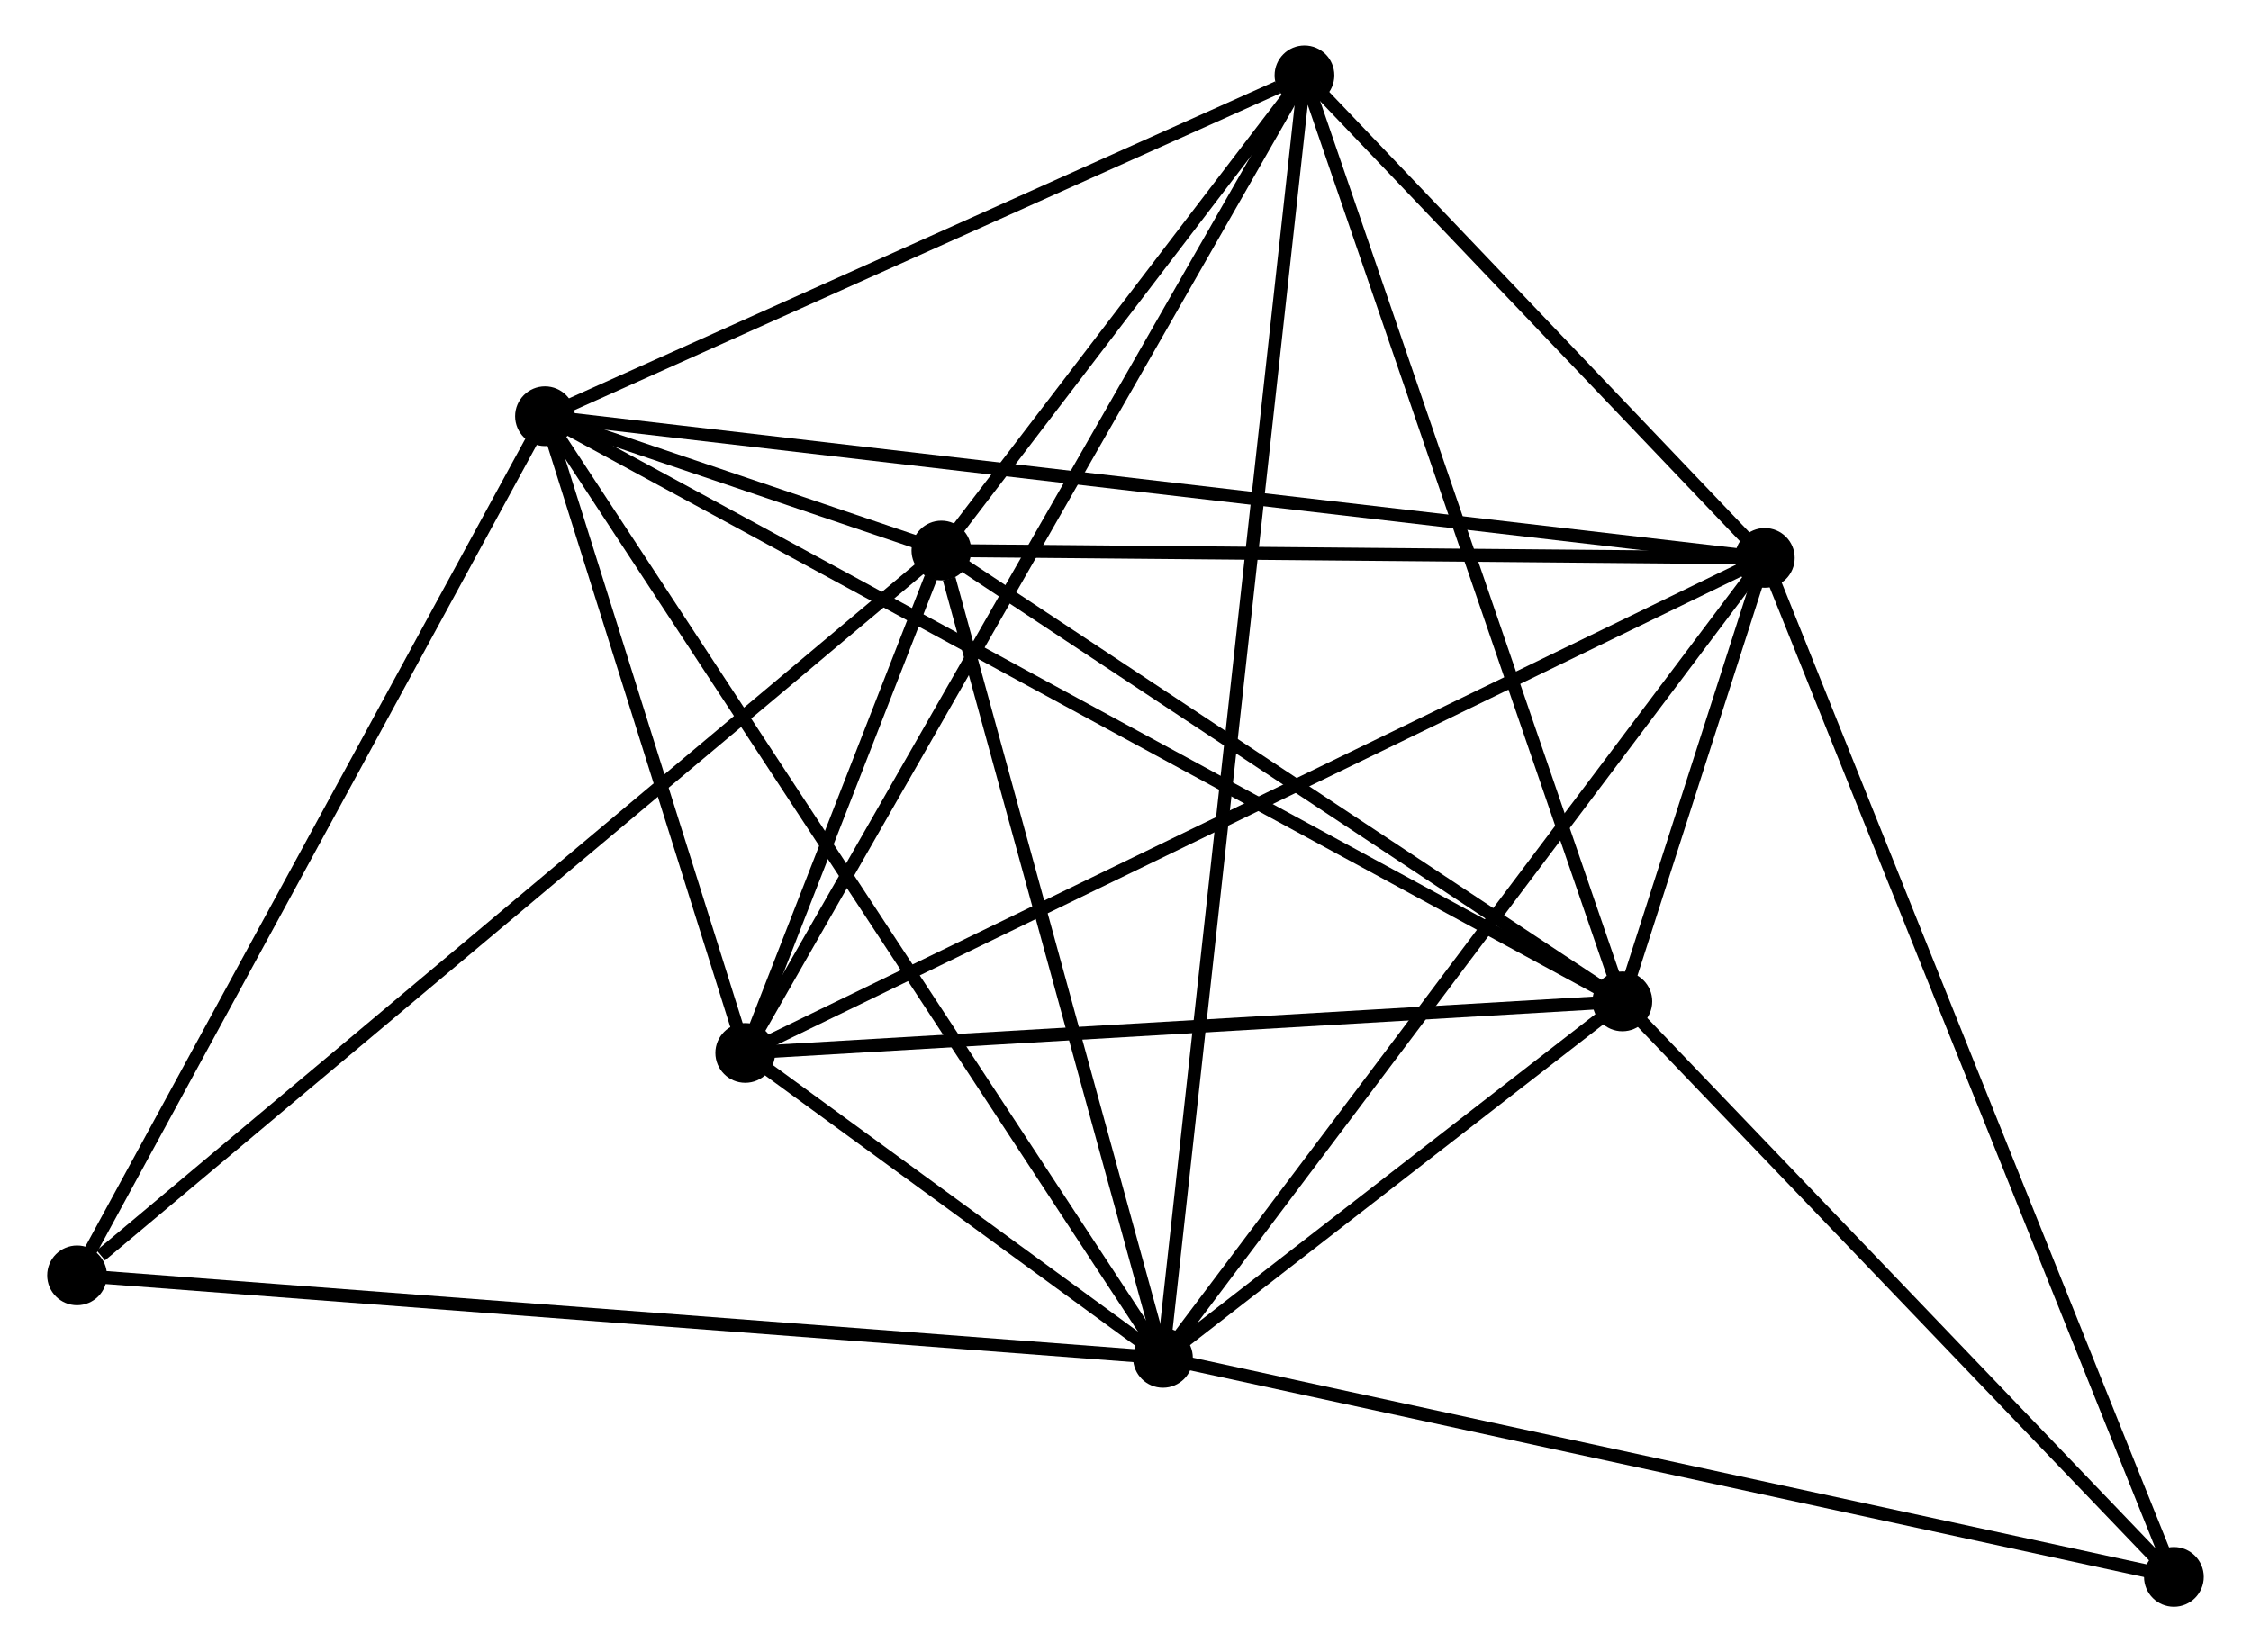 <?xml version="1.0" encoding="UTF-8" standalone="no"?>
<!DOCTYPE svg PUBLIC "-//W3C//DTD SVG 1.1//EN"
 "http://www.w3.org/Graphics/SVG/1.1/DTD/svg11.dtd">
<!-- Generated by graphviz version 2.36.0 (20140111.2315)
 -->
<!-- Title: %3 Pages: 1 -->
<svg width="173pt" height="127pt"
 viewBox="0.00 0.00 173.06 127.24" xmlns="http://www.w3.org/2000/svg" xmlns:xlink="http://www.w3.org/1999/xlink">
<g id="graph0" class="graph" transform="scale(1 1) rotate(0) translate(4 123.239)">
<title>%3</title>
<!-- 0 -->
<g id="node1" class="node"><title>0</title>
<ellipse fill="black" stroke="black" cx="85.414" cy="-18.67" rx="1.8" ry="1.8"/>
</g>
<!-- 1 -->
<g id="node2" class="node"><title>1</title>
<ellipse fill="black" stroke="black" cx="131.759" cy="-80.273" rx="1.8" ry="1.8"/>
</g>
<!-- 0&#45;&#45;1 -->
<g id="edge1" class="edge"><title>0&#45;&#45;1</title>
<path fill="none" stroke="black" d="M86.56,-20.193C92.916,-28.641 123.802,-69.697 130.483,-78.577"/>
</g>
<!-- 2 -->
<g id="node3" class="node"><title>2</title>
<ellipse fill="black" stroke="black" cx="120.788" cy="-46.122" rx="1.8" ry="1.8"/>
</g>
<!-- 0&#45;&#45;2 -->
<g id="edge2" class="edge"><title>0&#45;&#45;2</title>
<path fill="none" stroke="black" d="M86.934,-19.849C92.753,-24.365 113.573,-40.522 119.313,-44.977"/>
</g>
<!-- 3 -->
<g id="node4" class="node"><title>3</title>
<ellipse fill="black" stroke="black" cx="37.83" cy="-91.187" rx="1.8" ry="1.8"/>
</g>
<!-- 0&#45;&#45;3 -->
<g id="edge3" class="edge"><title>0&#45;&#45;3</title>
<path fill="none" stroke="black" d="M84.421,-20.184C78.228,-29.622 44.995,-80.268 38.819,-89.681"/>
</g>
<!-- 4 -->
<g id="node5" class="node"><title>4</title>
<ellipse fill="black" stroke="black" cx="68.353" cy="-80.841" rx="1.8" ry="1.8"/>
</g>
<!-- 0&#45;&#45;4 -->
<g id="edge4" class="edge"><title>0&#45;&#45;4</title>
<path fill="none" stroke="black" d="M84.922,-20.463C82.475,-29.383 71.624,-68.92 68.95,-78.665"/>
</g>
<!-- 5 -->
<g id="node6" class="node"><title>5</title>
<ellipse fill="black" stroke="black" cx="96.311" cy="-117.439" rx="1.8" ry="1.8"/>
</g>
<!-- 0&#45;&#45;5 -->
<g id="edge5" class="edge"><title>0&#45;&#45;5</title>
<path fill="none" stroke="black" d="M85.642,-20.733C87.06,-33.587 94.67,-102.567 96.084,-115.387"/>
</g>
<!-- 6 -->
<g id="node7" class="node"><title>6</title>
<ellipse fill="black" stroke="black" cx="53.25" cy="-42.153" rx="1.8" ry="1.8"/>
</g>
<!-- 0&#45;&#45;6 -->
<g id="edge6" class="edge"><title>0&#45;&#45;6</title>
<path fill="none" stroke="black" d="M83.685,-19.932C78.048,-24.048 60.256,-37.038 54.834,-40.997"/>
</g>
<!-- 7 -->
<g id="node8" class="node"><title>7</title>
<ellipse fill="black" stroke="black" cx="163.256" cy="-1.8" rx="1.8" ry="1.8"/>
</g>
<!-- 0&#45;&#45;7 -->
<g id="edge7" class="edge"><title>0&#45;&#45;7</title>
<path fill="none" stroke="black" d="M87.339,-18.253C98.108,-15.919 150.806,-4.498 161.399,-2.202"/>
</g>
<!-- 8 -->
<g id="node9" class="node"><title>8</title>
<ellipse fill="black" stroke="black" cx="1.8" cy="-25.021" rx="1.8" ry="1.8"/>
</g>
<!-- 0&#45;&#45;8 -->
<g id="edge8" class="edge"><title>0&#45;&#45;8</title>
<path fill="none" stroke="black" d="M83.348,-18.827C71.779,-19.706 15.173,-24.005 3.795,-24.869"/>
</g>
<!-- 1&#45;&#45;2 -->
<g id="edge9" class="edge"><title>1&#45;&#45;2</title>
<path fill="none" stroke="black" d="M131.169,-78.437C129.282,-72.562 123.401,-54.256 121.435,-48.137"/>
</g>
<!-- 1&#45;&#45;3 -->
<g id="edge10" class="edge"><title>1&#45;&#45;3</title>
<path fill="none" stroke="black" d="M129.797,-80.501C117.573,-81.921 51.974,-89.544 39.781,-90.96"/>
</g>
<!-- 1&#45;&#45;4 -->
<g id="edge11" class="edge"><title>1&#45;&#45;4</title>
<path fill="none" stroke="black" d="M129.929,-80.289C120.833,-80.371 80.511,-80.732 70.572,-80.821"/>
</g>
<!-- 1&#45;&#45;5 -->
<g id="edge12" class="edge"><title>1&#45;&#45;5</title>
<path fill="none" stroke="black" d="M130.235,-81.87C124.405,-87.983 103.541,-109.858 97.788,-115.889"/>
</g>
<!-- 1&#45;&#45;6 -->
<g id="edge13" class="edge"><title>1&#45;&#45;6</title>
<path fill="none" stroke="black" d="M130.119,-79.477C119.902,-74.516 65.072,-47.893 54.881,-42.945"/>
</g>
<!-- 1&#45;&#45;7 -->
<g id="edge14" class="edge"><title>1&#45;&#45;7</title>
<path fill="none" stroke="black" d="M132.537,-78.333C136.895,-67.476 158.218,-14.351 162.505,-3.672"/>
</g>
<!-- 2&#45;&#45;3 -->
<g id="edge15" class="edge"><title>2&#45;&#45;3</title>
<path fill="none" stroke="black" d="M119.055,-47.063C108.259,-52.928 50.322,-84.401 39.553,-90.251"/>
</g>
<!-- 2&#45;&#45;4 -->
<g id="edge16" class="edge"><title>2&#45;&#45;4</title>
<path fill="none" stroke="black" d="M119.043,-47.277C111.082,-52.548 78.243,-74.293 70.158,-79.646"/>
</g>
<!-- 2&#45;&#45;5 -->
<g id="edge17" class="edge"><title>2&#45;&#45;5</title>
<path fill="none" stroke="black" d="M120.183,-47.885C116.826,-57.666 100.513,-105.196 96.984,-115.476"/>
</g>
<!-- 2&#45;&#45;6 -->
<g id="edge18" class="edge"><title>2&#45;&#45;6</title>
<path fill="none" stroke="black" d="M118.839,-46.008C108.977,-45.428 64.656,-42.823 55.078,-42.261"/>
</g>
<!-- 2&#45;&#45;7 -->
<g id="edge19" class="edge"><title>2&#45;&#45;7</title>
<path fill="none" stroke="black" d="M122.201,-44.647C128.649,-37.918 155.246,-10.16 161.794,-3.326"/>
</g>
<!-- 3&#45;&#45;4 -->
<g id="edge20" class="edge"><title>3&#45;&#45;4</title>
<path fill="none" stroke="black" d="M39.833,-90.508C45.456,-88.602 61.325,-83.224 66.613,-81.431"/>
</g>
<!-- 3&#45;&#45;5 -->
<g id="edge21" class="edge"><title>3&#45;&#45;5</title>
<path fill="none" stroke="black" d="M39.517,-91.944C47.907,-95.711 85.097,-112.405 94.263,-116.52"/>
</g>
<!-- 3&#45;&#45;6 -->
<g id="edge22" class="edge"><title>3&#45;&#45;6</title>
<path fill="none" stroke="black" d="M38.493,-89.08C41.029,-81.015 50.105,-52.155 52.607,-44.198"/>
</g>
<!-- 3&#45;&#45;8 -->
<g id="edge23" class="edge"><title>3&#45;&#45;8</title>
<path fill="none" stroke="black" d="M36.94,-89.552C31.998,-80.477 7.985,-36.38 2.792,-26.842"/>
</g>
<!-- 4&#45;&#45;5 -->
<g id="edge24" class="edge"><title>4&#45;&#45;5</title>
<path fill="none" stroke="black" d="M69.554,-82.414C74.153,-88.434 90.608,-109.974 95.145,-115.913"/>
</g>
<!-- 4&#45;&#45;6 -->
<g id="edge25" class="edge"><title>4&#45;&#45;6</title>
<path fill="none" stroke="black" d="M67.541,-78.761C64.894,-71.981 56.54,-50.581 53.994,-44.059"/>
</g>
<!-- 4&#45;&#45;8 -->
<g id="edge26" class="edge"><title>4&#45;&#45;8</title>
<path fill="none" stroke="black" d="M66.708,-79.462C57.58,-71.806 13.225,-34.604 3.632,-26.558"/>
</g>
<!-- 5&#45;&#45;6 -->
<g id="edge27" class="edge"><title>5&#45;&#45;6</title>
<path fill="none" stroke="black" d="M95.411,-115.867C89.807,-106.069 59.734,-53.489 54.144,-43.717"/>
</g>
</g>
</svg>
